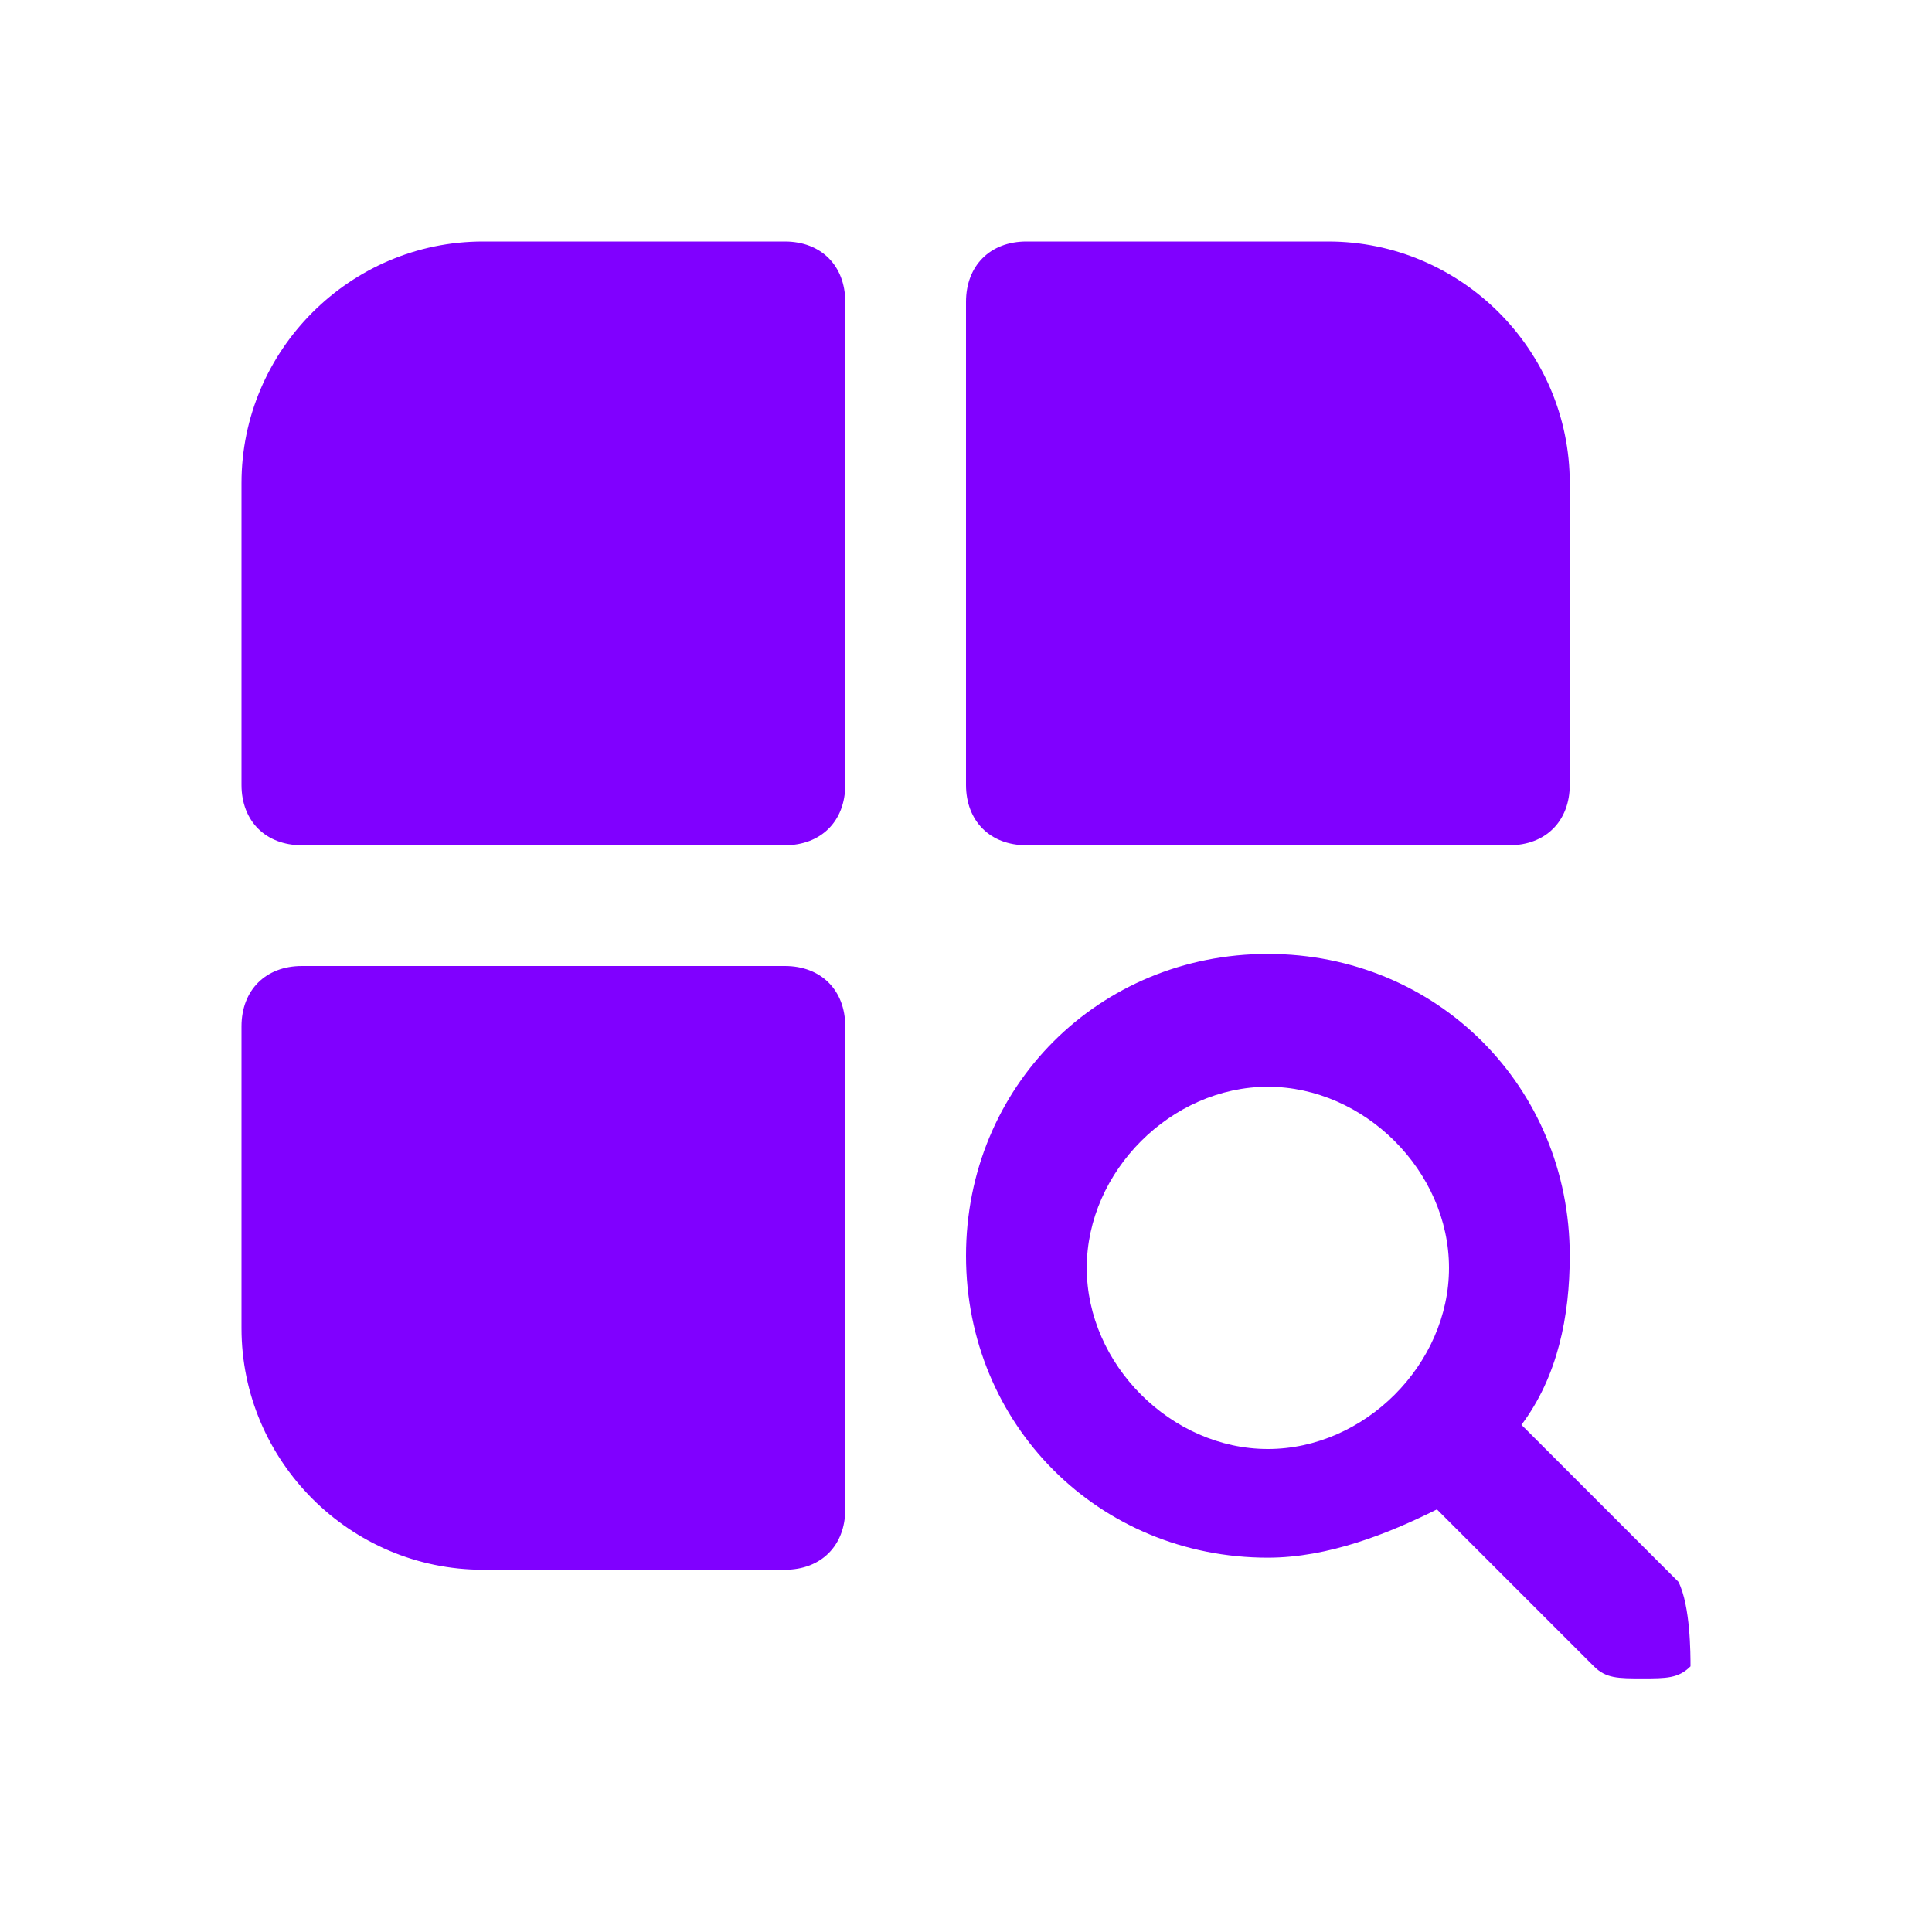 <?xml version="1.0" standalone="no"?><!DOCTYPE svg PUBLIC "-//W3C//DTD SVG 1.1//EN" "http://www.w3.org/Graphics/SVG/1.1/DTD/svg11.dtd"><svg t="1561358698699" class="icon" viewBox="0 0 1024 1024" version="1.1" xmlns="http://www.w3.org/2000/svg" p-id="2219" xmlns:xlink="http://www.w3.org/1999/xlink" width="64" height="64"><defs><style type="text/css"></style></defs><path d="M416 128h-160c-70.4 0-128 57.6-128 128v160c0 19.2 12.8 32 32 32h256c19.2 0 32-12.8 32-32v-256c0-19.2-12.8-32-32-32zM544 448h256c19.2 0 32-12.8 32-32V256c0-70.4-57.6-128-128-128h-160c-19.2 0-32 12.8-32 32v256c0 19.2 12.8 32 32 32zM416 512h-256c-19.2 0-32 12.8-32 32v160c0 70.4 57.6 128 128 128h160c19.2 0 32-12.8 32-32v-256c0-19.2-12.8-32-32-32zM889.6 838.4l-83.2-83.2c19.2-25.6 25.6-57.6 25.6-89.6 0-89.6-70.4-160-160-160s-160 70.4-160 160 70.4 160 160 160c32 0 64-12.8 89.6-25.6l83.2 83.2c6.4 6.4 12.8 6.4 25.6 6.4s19.2 0 25.6-6.4c0-6.4 0-32-6.4-44.8z m-313.6-166.4c0-51.2 44.8-96 96-96s96 44.8 96 96-44.8 96-96 96-96-44.8-96-96z" p-id="2220" fill="#8000ff"></path></svg>